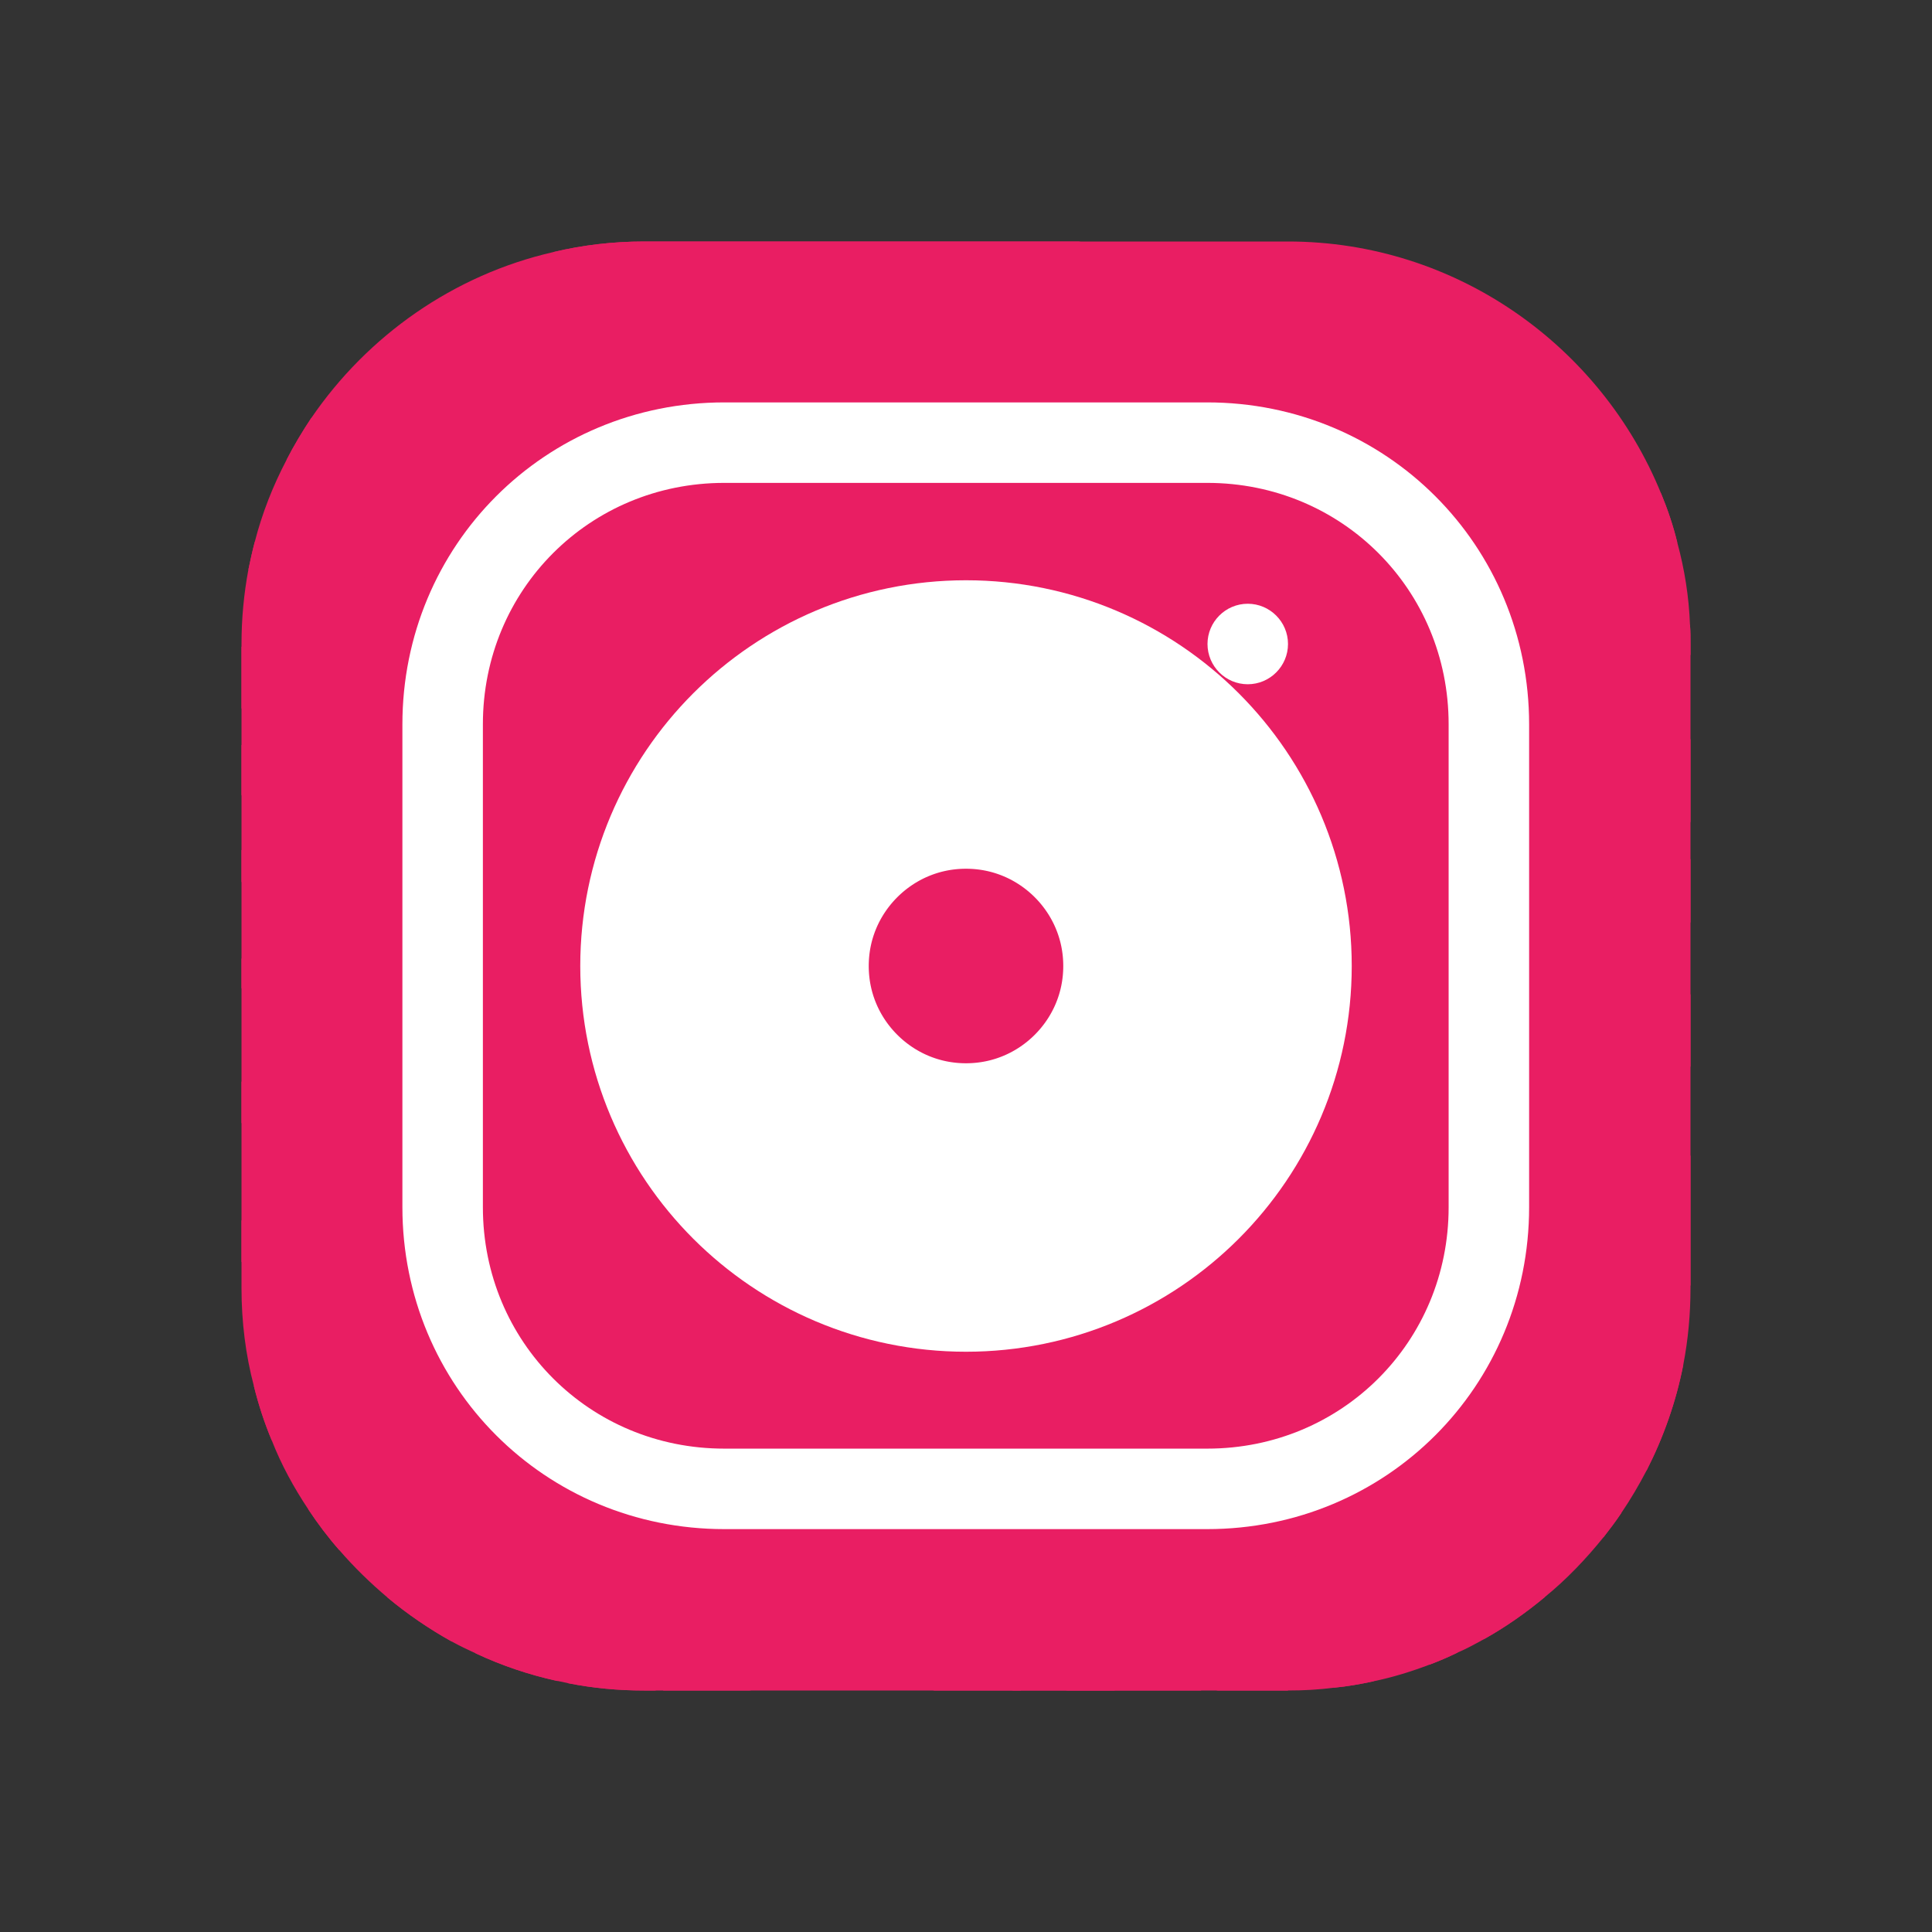 <?xml version="1.0" encoding="UTF-8"?>
<svg xmlns="http://www.w3.org/2000/svg" xmlns:xlink="http://www.w3.org/1999/xlink" viewBox="0 0 48 48" width="48px" height="48px">
<rect x="0" y="0" width="48" height="48" fill="#333333" stroke="none"/>
<g id="surface15328810">
<path style=" stroke:none;fill-rule:nonzero;fill:rgb(91.373%,11.765%,38.824%);fill-opacity:1;" d="M 41.672 13.48 C 41.27 13.738 40.699 13.98 40.461 14.25 C 40.371 14.34 40.32 14.441 40.34 14.539 L 40.34 15.57 L 40.039 16.578 L 39.738 17.578 L 39.41 18.68 L 38.73 20.93 L 38.07 23.148 L 37.57 24.82 C 37.57 25.078 37.559 25.34 37.539 25.59 C 37.469 26.551 37.27 27.469 36.949 28.328 C 36.762 28.859 36.531 29.371 36.25 29.852 C 36.148 30.039 36.031 30.23 35.91 30.41 C 35.512 31.039 35.031 31.621 34.5 32.129 C 34.09 32.539 33.641 32.922 33.148 33.238 C 33.148 33.238 33.148 33.238 33.141 33.238 C 33.059 33.309 32.969 33.371 32.871 33.422 C 32.559 33.629 32.23 33.809 31.891 33.969 C 31.66 34.09 31.43 34.191 31.191 34.281 C 31.141 34.309 31.078 34.328 31.031 34.352 C 30.461 34.621 29.801 34.801 29.141 34.891 C 29.102 34.898 29.07 34.898 29.031 34.91 C 28.629 34.98 28.238 35.039 27.84 35.07 C 27.66 35.09 27.469 35.102 27.289 35.102 L 26.578 35.059 L 23.16 34.879 C 23.16 34.871 23.148 34.879 23.148 34.879 L 21.43 34.789 C 21.301 34.789 21.16 34.789 21.031 34.781 C 20.488 34.762 19.969 34.699 19.449 34.59 C 19.441 34.59 19.441 34.59 19.441 34.59 C 18.488 34.41 17.578 34.09 16.73 33.66 C 16.262 33.422 15.801 33.148 15.371 32.84 C 15.191 32.711 15.02 32.57 14.852 32.422 C 14.371 32.02 13.941 31.59 13.539 31.148 C 13.48 31.09 13.43 31.031 13.379 30.969 C 13.32 30.91 13.262 30.84 13.211 30.781 C 12.828 30.301 12.512 29.809 12.25 29.289 C 12.012 28.828 11.82 28.34 11.672 27.801 C 11.609 27.609 11.559 27.43 11.52 27.23 C 11.512 27.219 11.5 27.199 11.5 27.18 C 11.398 26.77 11.309 26.34 11.262 25.91 C 11.199 25.578 11.172 25.25 11.172 24.91 C 11.148 24.781 11.148 24.641 11.148 24.512 L 13.059 21.559 L 14.93 18.68 L 15.781 17.371 L 16.551 16.191 L 16.809 15.781 L 16.809 14.75 C 16.828 14.52 16.84 14.281 16.828 14.059 C 16.82 13.359 16.68 12.68 16.449 12.031 C 16.23 11.34 15.922 10.691 15.602 10.09 C 15.219 9.398 14.82 8.781 14.488 8.219 C 14 7.398 13.66 6.73 13.75 6.262 C 14.469 6.09 15.23 6 16 6 L 32 6 C 36.18 6 39.781 8.602 41.27 12.262 C 41.43 12.648 41.57 13.059 41.672 13.48 Z M 41.672 13.48 "/>
<path style=" stroke:none;fill-rule:nonzero;fill:rgb(91.373%,11.765%,38.824%);fill-opacity:1;" d="M 42 16 L 42 16.27 L 40.621 17.07 L 39.738 17.578 L 38.77 18.141 L 36.828 19.27 L 34.93 20.371 L 32.988 21.488 L 32.219 21.941 C 32.219 22.422 32.102 22.859 31.879 23.262 C 31.57 23.84 31.051 24.32 30.391 24.73 C 29.719 25.141 28.898 25.469 27.98 25.711 C 27.98 25.711 27.98 25.699 27.969 25.711 C 24.41 26.629 19.551 26.211 17.191 24.449 C 16.531 23.961 16.07 23.359 15.871 22.672 C 15.809 22.441 15.781 22.191 15.781 21.941 L 15.781 14.75 C 15.789 14.602 15.691 14.449 15.512 14.301 C 14.969 13.871 13.699 13.461 12.281 13.051 C 11.172 12.738 9.98 12.43 8.98 12.129 C 8.191 11.891 7.52 11.648 7.121 11.422 C 7.301 11.07 7.512 10.719 7.73 10.391 C 9.129 8.34 11.27 6.828 13.75 6.262 C 14.469 6.09 15.23 6 16 6 L 26.801 6 C 32.172 6.941 37.121 9.129 41.27 12.262 C 41.43 12.648 41.57 13.059 41.672 13.48 C 41.852 14.141 41.961 14.82 41.988 15.531 C 42 15.68 42 15.84 42 16 Z M 42 16 "/>
<path style=" stroke:none;fill-rule:nonzero;fill:rgb(91.373%,11.765%,38.824%);fill-opacity:1;" d="M 42 16 L 42 20.41 L 41.781 21.09 L 41.031 23.422 L 40.25 25.82 L 39.84 27.102 L 39.461 28.289 L 39.09 29.422 L 38.73 30.539 L 38.539 31.129 L 38.289 31.91 C 38.289 32.672 38.27 33.34 38.219 33.91 C 38.211 33.969 38.199 34.031 38.199 34.09 C 38.141 34.621 38.059 35.07 37.93 35.449 C 37.922 35.512 37.898 35.57 37.879 35.621 C 37.621 36.34 37.23 36.801 36.648 37.102 C 36.512 37.18 36.352 37.238 36.18 37.301 C 35.648 37.48 34.98 37.57 34.16 37.621 C 33.559 37.66 32.871 37.672 32.09 37.672 L 31.398 37.672 L 30.211 37.621 L 30 37.609 L 27.828 37.52 L 25.629 37.43 L 18.379 37.129 L 16.5 37.051 L 16.238 37.051 C 15.461 37.039 14.789 36.988 14.211 36.91 C 13.371 36.781 12.719 36.559 12.23 36.23 C 11.531 35.781 11.121 35.121 10.879 34.199 C 10.82 33.98 10.77 33.75 10.738 33.5 C 10.641 32.922 10.59 32.25 10.559 31.5 C 10.559 31.352 10.559 31.199 10.551 31.039 C 10.539 31.031 10.551 31.031 10.551 31.031 L 10.551 30.449 C 10.539 30.16 10.539 29.859 10.539 29.551 L 10.59 27.941 L 10.621 26.789 L 10.66 25.449 L 10.66 25.262 L 10.801 20.34 L 10.871 18.031 L 10.93 15.762 L 10.949 15.16 C 10.949 14.852 9.898 14.672 8.73 14.52 C 7.801 14.398 6.781 14.289 6.172 14.148 C 6.219 13.922 6.27 13.691 6.328 13.469 C 6.512 12.75 6.781 12.07 7.121 11.422 C 7.301 11.07 7.512 10.719 7.73 10.391 C 9.891 9.441 12.141 8.699 14.488 8.219 C 16.551 7.789 18.699 7.559 20.922 7.559 C 28.281 7.559 35.078 10.051 40.461 14.25 C 40.98 14.648 41.488 15.078 41.988 15.531 C 42 15.68 42 15.84 42 16 Z M 42 16 "/>
<path style=" stroke:none;fill-rule:nonzero;fill:rgb(91.373%,11.765%,38.824%);fill-opacity:1;" d="M 42 18.371 L 42 22.91 L 41.449 23.969 L 40.398 26.02 L 39.84 27.102 L 39.328 28.09 L 39.109 28.52 C 39.109 28.828 39.109 29.129 39.09 29.422 C 39.09 29.852 39.07 30.262 39.039 30.641 C 39 31.09 38.941 31.5 38.879 31.879 C 38.73 32.672 38.52 33.352 38.219 33.91 C 38.18 33.98 38.141 34.051 38.102 34.109 C 37.988 34.289 37.859 34.461 37.719 34.621 C 37.539 34.84 37.34 35.031 37.109 35.191 C 36.77 35.449 36.371 35.66 35.91 35.82 C 35.34 36.031 34.68 36.172 33.898 36.25 C 33.391 36.301 32.828 36.328 32.219 36.328 L 31.801 36.352 L 29.719 36.469 L 29.711 36.469 L 27.5 36.602 L 25.25 36.73 L 22.148 36.91 L 18.379 37.129 L 17.828 37.16 C 17.32 37.16 16.84 37.129 16.379 37.07 C 16.328 37.059 16.289 37.051 16.238 37.051 C 15.559 36.941 14.941 36.762 14.379 36.512 C 13.699 36.211 13.109 35.809 12.609 35.328 C 12.172 34.898 11.789 34.41 11.48 33.859 C 11.41 33.73 11.34 33.609 11.281 33.469 C 10.98 32.879 10.738 32.219 10.559 31.5 C 10.531 31.379 10.5 31.25 10.48 31.121 C 10.422 30.891 10.371 30.648 10.34 30.398 C 10.23 29.762 10.172 29.078 10.141 28.371 L 10.141 28.359 C 10.129 28.07 10.121 27.789 10.121 27.488 L 9.629 26.32 L 9.559 26.141 L 9.5 25.988 L 8.75 24.199 L 8.629 23.91 L 7.91 22.18 L 7.109 20.25 C 7.109 20.25 7.109 20.25 7.102 20.25 L 6.289 18.301 L 6 17.59 L 6 16 C 6 15.371 6.059 14.75 6.172 14.148 C 6.219 13.922 6.27 13.691 6.328 13.469 C 7.18 12.98 8.07 12.531 8.98 12.129 C 11.059 11.199 13.289 10.512 15.602 10.09 C 17.32 9.781 19.109 9.609 20.922 9.609 C 28.23 9.609 34.859 12.262 40.039 16.578 C 40.238 16.738 40.43 16.898 40.621 17.07 C 41.09 17.48 41.551 17.91 42 18.371 Z M 42 18.371 "/>
<path style=" stroke:none;fill-rule:nonzero;fill:rgb(91.373%,11.765%,38.824%);fill-opacity:1;" d="M 42 21.352 L 42 26.488 L 41.43 27.68 L 40.352 29.93 L 40.34 29.961 C 40.34 30.391 40.32 30.781 40.289 31.129 C 40.191 32.281 39.91 33.012 39.449 33.461 C 39.121 33.801 38.711 33.988 38.199 34.09 C 38.172 34.102 38.129 34.102 38.102 34.109 C 37.941 34.141 37.77 34.16 37.59 34.16 C 36.969 34.219 36.238 34.18 35.398 34.121 C 35.309 34.121 35.211 34.109 35.109 34.102 C 34.5 34.059 33.852 34.02 33.129 33.988 C 32.738 33.98 32.328 33.969 31.91 33.969 L 31.891 33.969 L 30.879 34.051 L 30.871 34.051 L 28.602 34.211 L 26.012 34.41 L 25.629 34.441 L 22.602 34.66 L 21.031 34.781 L 19.48 34.891 C 19.211 34.891 18.949 34.891 18.691 34.879 C 18.691 34.879 18.68 34.871 18.68 34.879 C 17.551 34.859 16.539 34.789 15.641 34.621 C 14.809 34.48 14.078 34.262 13.461 33.93 C 12.82 33.621 12.289 33.18 11.859 32.621 C 11.449 32.07 11.148 31.379 10.961 30.551 C 10.961 30.539 10.961 30.539 10.961 30.539 C 10.82 29.871 10.738 29.09 10.738 28.211 L 10.59 27.941 L 9.699 26.352 L 9.57 26.129 L 9.5 25.988 L 8.57 24.34 L 8.109 23.512 L 7.531 22.48 L 6.531 20.691 L 6 19.75 L 6 16.07 C 6.879 15.488 7.789 14.98 8.73 14.52 C 9.871 13.941 11.051 13.449 12.281 13.051 C 13.621 12.609 15.02 12.262 16.449 12.031 C 17.898 11.789 19.391 11.672 20.922 11.672 C 27.719 11.672 33.961 14.102 38.77 18.141 C 38.988 18.309 39.199 18.5 39.41 18.68 C 40.25 19.43 41.051 20.238 41.781 21.09 C 41.859 21.18 41.941 21.262 42 21.352 Z M 42 21.352 "/>
<path style=" stroke:none;fill-rule:nonzero;fill:rgb(91.373%,11.765%,38.824%);fill-opacity:1;" d="M 42 24.711 L 42 31.941 C 41.762 31.801 41.43 31.629 41.02 31.449 C 40.801 31.34 40.551 31.23 40.289 31.129 C 39.91 30.961 39.5 30.801 39.039 30.641 C 38.941 30.602 38.84 30.57 38.73 30.539 C 38.551 30.469 38.359 30.41 38.172 30.352 C 37.578 30.172 36.93 30 36.25 29.852 C 35.988 29.801 35.719 29.75 35.449 29.711 C 34.578 29.559 33.648 29.469 32.68 29.461 C 32.602 29.449 32.512 29.449 32.43 29.449 L 29.859 29.469 L 26.359 29.488 L 26.352 29.488 L 18.859 29.551 C 16.48 29.551 15.02 30.121 14.141 30.352 C 14.141 30.352 14.129 30.352 14.129 30.359 C 13.199 30.602 12.91 30.449 12.828 28.82 C 12.809 28.371 12.801 27.789 12.801 27.078 L 12.238 26.648 L 11.262 25.91 L 10.66 25.449 L 10.539 25.359 L 8.879 24.102 L 8.629 23.91 L 8.109 23.512 L 7.148 22.789 L 6 21.91 L 6 18.512 C 6.102 18.43 6.191 18.359 6.289 18.301 C 7.738 17.301 9.289 16.449 10.93 15.762 C 12.391 15.141 13.93 14.648 15.512 14.301 C 15.941 14.211 16.379 14.121 16.828 14.059 C 18.16 13.828 19.531 13.719 20.922 13.719 C 26.93 13.719 32.449 15.809 36.828 19.27 C 37.488 19.789 38.129 20.34 38.73 20.93 C 39.551 21.711 40.32 22.539 41.031 23.422 C 41.172 23.602 41.309 23.781 41.449 23.969 C 41.641 24.211 41.82 24.461 42 24.711 Z M 42 24.711 "/>
<path style=" stroke:none;fill-rule:nonzero;fill:rgb(91.373%,11.765%,38.824%);fill-opacity:1;" d="M 42 28.719 L 42 32 C 42 32.648 41.941 33.289 41.82 33.91 C 41.641 34.828 41.328 35.711 40.91 36.531 C 40.691 36.578 40.441 36.578 40.16 36.539 C 39.531 36.43 38.789 36.102 37.988 35.672 C 37.949 35.66 37.91 35.641 37.879 35.621 C 37.629 35.488 37.371 35.352 37.109 35.191 C 36.578 34.898 36.02 34.578 35.461 34.281 C 35.34 34.219 35.219 34.16 35.109 34.102 C 34.469 33.77 33.809 33.469 33.148 33.238 C 33.148 33.238 33.148 33.238 33.141 33.238 C 33 33.191 32.852 33.141 32.699 33.102 C 32.129 32.941 31.551 32.84 30.988 32.84 L 29.891 32.52 L 25.02 31.109 C 25.02 31.109 25.02 31.109 25.012 31.109 L 22.02 30.238 L 22.012 30.238 L 20.711 29.859 C 16.949 29.859 14.641 31.461 13.52 30.852 C 13.078 30.621 12.82 30.039 12.73 28.898 C 12.699 28.578 12.691 28.219 12.691 27.801 L 11.52 27.23 L 11.469 27.211 L 11.461 27.211 L 10.621 26.789 L 9.699 26.352 L 9.629 26.32 L 9.461 26.23 L 7.5 25.281 L 6 24.551 L 6 21.121 C 6.172 20.969 6.352 20.828 6.531 20.691 C 6.719 20.539 6.91 20.398 7.102 20.25 C 7.109 20.25 7.109 20.25 7.109 20.25 C 8.289 19.398 9.539 18.648 10.871 18.031 C 12.422 17.289 14.07 16.719 15.781 16.352 C 16.031 16.289 16.289 16.23 16.551 16.191 C 17.969 15.922 19.43 15.781 20.922 15.781 C 26.191 15.781 31.031 17.488 34.93 20.371 C 36.059 21.211 37.109 22.141 38.07 23.148 C 38.859 23.98 39.59 24.879 40.25 25.82 C 40.301 25.891 40.352 25.961 40.398 26.02 C 40.77 26.559 41.109 27.109 41.43 27.68 C 41.641 28.02 41.82 28.371 42 28.719 Z M 42 28.719 "/>
<path style=" stroke:none;fill-rule:nonzero;fill:rgb(91.373%,11.765%,38.824%);fill-opacity:1;" d="M 41.82 33.91 C 41.641 34.828 41.328 35.711 40.91 36.531 C 40.719 36.898 40.512 37.25 40.281 37.59 C 40.141 37.801 39.988 38 39.84 38.191 C 39.48 38.051 38.949 37.852 38.301 37.629 C 38.301 37.629 38.301 37.629 38.301 37.621 C 37.809 37.449 37.25 37.27 36.648 37.102 C 36.48 37.051 36.309 37 36.129 36.949 C 35.422 36.762 34.68 36.59 33.961 36.488 C 33.359 36.391 32.77 36.328 32.219 36.328 L 31.762 36.199 L 31.75 36.199 L 29.328 35.5 L 27.84 35.07 L 26.18 34.59 L 26.172 34.59 L 25.629 34.441 L 19.102 32.559 L 17.219 32.02 L 15.82 31.691 L 13.539 31.148 L 13.262 31.078 C 13.262 31.078 13.262 31.078 13.25 31.078 L 10.961 30.551 C 10.961 30.539 10.961 30.539 10.961 30.539 L 10.551 30.449 L 10.34 30.398 L 8.672 30.012 L 8.48 29.961 L 7.059 28.789 L 6 27.898 L 6 23.82 C 6.371 23.461 6.75 23.121 7.148 22.789 C 7.27 22.68 7.398 22.578 7.531 22.48 C 7.648 22.379 7.781 22.281 7.91 22.18 C 8.82 21.488 9.781 20.871 10.801 20.34 C 12.102 19.641 13.48 19.078 14.93 18.68 C 15.211 18.59 15.488 18.512 15.781 18.449 C 17.422 18.039 19.141 17.828 20.922 17.828 C 25.391 17.828 29.551 19.18 32.988 21.488 C 34.699 22.641 36.238 24.02 37.539 25.59 C 38.199 26.379 38.801 27.211 39.328 28.09 C 39.379 28.16 39.422 28.219 39.461 28.289 C 39.781 28.82 40.078 29.371 40.352 29.93 C 40.602 30.43 40.82 30.93 41.02 31.449 C 41.34 32.25 41.602 33.07 41.82 33.91 Z M 41.82 33.91 "/>
<path style=" stroke:none;fill-rule:nonzero;fill:rgb(91.373%,11.765%,38.824%);fill-opacity:1;" d="M 40.281 37.59 C 40.141 37.801 39.988 38 39.84 38.191 C 39.398 38.738 38.922 39.238 38.379 39.68 C 37.91 40.07 37.41 40.422 36.879 40.719 C 36.68 40.672 36.48 40.609 36.27 40.531 C 35.609 40.301 34.922 39.922 34.281 39.52 C 33.32 38.91 32.488 38.25 32.121 37.949 C 31.98 37.828 31.91 37.77 31.91 37.77 L 30.211 37.621 L 30 37.602 L 27.801 37.41 L 25.52 37.211 L 22.148 36.91 L 16.809 36.441 L 16.789 36.43 L 14.91 35.52 L 13.012 34.602 L 11.48 33.859 L 11.148 33.699 L 10.738 33.5 L 9.32 32.809 L 7.43 31.898 L 6.84 31.609 L 6 31.352 L 6 26.879 C 6.469 26.32 6.969 25.789 7.5 25.281 C 7.84 24.961 8.199 24.641 8.57 24.34 C 8.629 24.289 8.691 24.238 8.75 24.199 C 8.789 24.148 8.84 24.121 8.879 24.102 C 9.469 23.621 10.09 23.191 10.73 22.801 C 11.469 22.328 12.25 21.91 13.059 21.559 C 13.93 21.172 14.84 20.84 15.781 20.59 C 17.41 20.129 19.141 19.891 20.922 19.891 C 25 19.891 28.77 21.129 31.879 23.262 C 33.871 24.621 35.59 26.34 36.949 28.328 C 37.398 28.969 37.801 29.648 38.172 30.352 C 38.301 30.609 38.43 30.871 38.539 31.129 C 38.66 31.379 38.77 31.629 38.879 31.879 C 39.09 32.398 39.281 32.922 39.449 33.461 C 39.77 34.461 40.012 35.48 40.16 36.539 C 40.211 36.891 40.25 37.238 40.281 37.59 Z M 40.281 37.59 "/>
<path style=" stroke:none;fill-rule:nonzero;fill:rgb(91.373%,11.765%,38.824%);fill-opacity:1;" d="M 38.391 39.422 C 38.391 39.5 38.391 39.59 38.379 39.68 C 37.91 40.07 37.41 40.422 36.879 40.719 C 36.66 40.84 36.441 40.961 36.211 41.059 C 35.98 41.172 35.75 41.27 35.512 41.359 C 35.172 41.18 34.711 40.961 34.219 40.75 C 33.531 40.441 32.781 40.16 32.199 40.07 C 32.059 40.039 31.93 40.031 31.809 40.031 L 30.172 39.82 L 30.148 39.82 L 28.109 39.551 L 26.051 39.281 L 25.09 39.16 L 17.531 38.18 C 17.039 38.18 16.52 38.148 15.98 38.078 C 15.32 38.02 14.629 37.922 13.941 37.781 C 13.262 37.66 12.57 37.5 11.91 37.328 C 11.219 37.172 10.539 36.98 9.91 36.801 C 9.18 36.578 8.5 36.371 7.93 36.18 C 7.461 36.031 7.059 35.891 6.75 35.781 C 6.57 35.352 6.422 34.898 6.309 34.441 C 6.102 33.66 6 32.84 6 32 L 6 30.328 C 6.32 29.801 6.672 29.281 7.059 28.789 C 7.77 27.852 8.578 26.988 9.461 26.23 C 9.488 26.191 9.531 26.16 9.559 26.141 L 9.57 26.129 C 9.879 25.852 10.199 25.602 10.539 25.359 C 10.578 25.32 10.621 25.289 10.66 25.262 C 10.82 25.141 10.988 25.02 11.172 24.91 C 12.602 23.941 14.18 23.18 15.871 22.672 C 17.469 22.191 19.16 21.941 20.922 21.941 C 24.41 21.941 27.672 22.969 30.391 24.73 C 32.398 26.02 34.129 27.719 35.449 29.711 C 35.609 29.941 35.762 30.172 35.91 30.41 C 36.602 31.578 37.172 32.84 37.59 34.16 C 37.641 34.309 37.68 34.461 37.719 34.621 C 37.801 34.891 37.871 35.172 37.93 35.449 C 37.949 35.52 37.969 35.59 37.988 35.672 C 38.129 36.301 38.23 36.961 38.301 37.621 C 38.301 37.629 38.301 37.629 38.301 37.629 C 38.359 38.219 38.391 38.82 38.391 39.422 Z M 38.391 39.422 "/>
<path style=" stroke:none;fill-rule:nonzero;fill:rgb(91.373%,11.765%,38.824%);fill-opacity:1;" d="M 36.328 39.422 C 36.328 39.77 36.309 40.148 36.27 40.531 C 36.25 40.711 36.23 40.891 36.211 41.059 C 35.98 41.172 35.75 41.27 35.512 41.359 C 35.059 41.531 34.602 41.672 34.129 41.77 C 33.809 41.84 33.48 41.898 33.148 41.93 L 33.141 41.93 C 32.828 41.738 32.469 41.512 32.102 41.25 C 31.43 40.781 30.73 40.25 30.172 39.82 C 30.16 39.809 30.16 39.809 30.148 39.801 C 29.559 39.352 29.141 39.012 29.141 39.012 L 28.078 39.051 L 26.039 39.121 L 25.09 39.16 L 21.27 39.301 L 18.039 39.422 C 17.828 39.43 17.578 39.43 17.27 39.422 L 17.262 39.422 C 16.84 39.41 16.34 39.379 15.789 39.328 C 15.148 39.281 14.449 39.219 13.738 39.148 C 13.051 39.07 12.352 38.988 11.68 38.91 C 10.941 38.828 10.238 38.738 9.641 38.66 C 9.172 38.602 8.762 38.551 8.43 38.512 C 8.148 38.191 7.898 37.859 7.66 37.5 C 7.301 36.961 6.988 36.391 6.75 35.781 C 6.57 35.352 6.422 34.898 6.309 34.441 C 6.602 33.551 6.98 32.711 7.43 31.898 C 7.789 31.238 8.211 30.609 8.672 30.012 C 9.121 29.422 9.609 28.871 10.141 28.371 L 10.141 28.359 C 10.289 28.211 10.441 28.07 10.59 27.941 C 10.871 27.68 11.16 27.441 11.461 27.211 L 11.469 27.211 C 11.48 27.191 11.488 27.191 11.5 27.18 C 11.738 26.988 11.988 26.82 12.238 26.648 C 13.719 25.641 15.391 24.891 17.191 24.449 C 18.379 24.16 19.629 24 20.922 24 C 23.461 24 25.859 24.609 27.969 25.711 L 27.98 25.711 C 29.789 26.641 31.391 27.922 32.68 29.461 C 33.391 30.281 34 31.18 34.5 32.129 C 34.852 32.77 35.148 33.441 35.398 34.121 C 35.422 34.18 35.441 34.23 35.461 34.281 C 35.629 34.781 35.781 35.301 35.91 35.82 C 36 36.191 36.07 36.57 36.129 36.949 C 36.148 37.07 36.172 37.18 36.18 37.301 C 36.281 37.988 36.328 38.699 36.328 39.422 Z M 36.328 39.422 "/>
<path style=" stroke:none;fill-rule:nonzero;fill:rgb(91.373%,11.765%,38.824%);fill-opacity:1;" d="M 34.281 39.422 L 34.281 39.52 C 34.281 39.859 34.25 40.289 34.219 40.75 C 34.191 41.09 34.16 41.441 34.129 41.77 C 33.809 41.84 33.48 41.898 33.148 41.93 L 33.141 41.93 C 32.762 41.98 32.391 42 32 42 L 30.25 42 L 29.871 41.891 L 27.898 41.289 L 25.898 40.691 L 21.27 39.301 L 19.27 38.699 C 19.27 38.699 18.441 39.031 17.27 39.422 L 17.262 39.422 C 16.809 39.57 16.32 39.73 15.801 39.891 C 15.148 40.078 14.461 40.27 13.781 40.422 C 13.078 40.578 12.391 40.699 11.77 40.75 C 11.578 40.77 11.391 40.781 11.219 40.781 C 10.66 40.469 10.121 40.102 9.629 39.691 C 9.199 39.328 8.801 38.941 8.43 38.512 C 8.148 38.191 7.898 37.859 7.66 37.5 C 7.73 37.051 7.809 36.609 7.93 36.18 C 8.23 34.988 8.699 33.852 9.32 32.809 C 9.66 32.219 10.039 31.648 10.48 31.121 C 10.488 31.09 10.52 31.059 10.551 31.039 C 10.539 31.031 10.551 31.031 10.551 31.031 C 10.68 30.859 10.82 30.699 10.961 30.551 C 10.961 30.539 10.961 30.539 10.961 30.539 C 11.371 30.102 11.789 29.68 12.25 29.289 C 12.41 29.16 12.559 29.031 12.73 28.898 C 12.762 28.871 12.789 28.852 12.828 28.82 C 15.078 27.102 17.891 26.059 20.922 26.059 C 24.359 26.059 27.488 27.352 29.859 29.469 C 31 30.5 31.969 31.73 32.699 33.102 C 32.762 33.199 32.82 33.309 32.871 33.422 C 32.961 33.602 33.051 33.789 33.129 33.988 C 33.461 34.711 33.719 35.469 33.898 36.25 C 33.922 36.328 33.941 36.41 33.961 36.488 C 34.039 36.859 34.109 37.238 34.16 37.621 C 34.238 38.211 34.281 38.809 34.281 39.422 Z M 34.281 39.422 "/>
<path style=" stroke:none;fill-rule:nonzero;fill:rgb(91.373%,11.765%,38.824%);fill-opacity:1;" d="M 32.219 39.422 C 32.219 39.621 32.211 39.84 32.199 40.07 C 32.18 40.441 32.148 40.84 32.102 41.25 C 32.078 41.5 32.039 41.75 32 42 L 26.52 42 L 25.461 41.828 L 21.32 41.172 L 20.73 41.078 L 19.379 40.859 C 18.789 40.859 17.512 41.121 16.16 41.371 C 15.449 41.5 14.73 41.641 14.078 41.73 C 14 41.738 13.922 41.75 13.852 41.762 L 13.84 41.762 C 13.141 41.609 12.461 41.379 11.82 41.078 C 11.621 40.988 11.422 40.891 11.219 40.781 C 10.66 40.469 10.121 40.102 9.629 39.691 C 9.621 39.57 9.609 39.469 9.609 39.422 C 9.609 39.16 9.621 38.91 9.641 38.66 C 9.68 38.02 9.77 37.398 9.91 36.801 C 10.129 35.891 10.449 35.012 10.879 34.199 C 10.961 34.031 11.051 33.859 11.148 33.699 C 11.191 33.621 11.238 33.551 11.281 33.469 C 11.461 33.18 11.66 32.898 11.859 32.621 C 12.281 32.07 12.75 31.551 13.25 31.078 C 13.262 31.078 13.262 31.078 13.262 31.078 C 13.301 31.039 13.34 31 13.379 30.969 C 13.43 30.93 13.469 30.879 13.52 30.852 C 13.719 30.672 13.922 30.512 14.129 30.359 C 14.129 30.352 14.141 30.352 14.141 30.352 C 16.031 28.941 18.371 28.109 20.922 28.109 C 22.898 28.109 24.738 28.609 26.352 29.488 L 26.359 29.488 C 27.738 30.25 28.941 31.281 29.891 32.52 C 30.262 33 30.59 33.512 30.871 34.051 L 30.879 34.051 C 30.93 34.148 30.98 34.25 31.031 34.352 C 31.328 34.941 31.57 35.559 31.75 36.199 L 31.762 36.199 C 31.77 36.25 31.789 36.301 31.801 36.352 C 31.922 36.781 32.02 37.219 32.09 37.672 C 32.102 37.762 32.109 37.859 32.121 37.949 C 32.191 38.43 32.219 38.922 32.219 39.422 Z M 32.219 39.422 "/>
<path style=" stroke:none;fill-rule:nonzero;fill:rgb(91.373%,11.765%,38.824%);fill-opacity:1;" d="M 30.172 39.309 C 30.172 39.469 30.172 39.641 30.148 39.801 L 30.148 39.809 C 30.148 39.82 30.148 39.82 30.148 39.82 C 30.129 40.539 30.031 41.25 29.871 41.891 C 29.871 41.93 29.859 41.961 29.84 42 L 25.172 42 L 21.32 41.172 L 20.809 41.059 L 20.73 41.078 L 16.461 41.961 L 16.27 42 L 16 42 C 15.359 42 14.73 41.941 14.121 41.82 C 14.031 41.801 13.941 41.781 13.852 41.762 L 13.84 41.762 C 13.141 41.609 12.461 41.379 11.82 41.078 C 11.801 40.969 11.781 40.859 11.77 40.75 C 11.699 40.32 11.672 39.871 11.672 39.422 C 11.672 39.25 11.672 39.078 11.68 38.91 C 11.711 38.371 11.789 37.84 11.91 37.328 C 11.988 36.949 12.102 36.578 12.23 36.23 C 12.34 35.922 12.469 35.621 12.609 35.328 C 12.73 35.078 12.871 34.84 13.012 34.602 C 13.148 34.371 13.301 34.148 13.461 33.93 C 13.859 33.379 14.328 32.871 14.852 32.422 C 15.148 32.16 15.48 31.91 15.82 31.691 C 17.281 30.73 19.031 30.172 20.922 30.172 C 21.289 30.172 21.648 30.191 22 30.238 L 22.02 30.238 C 23.09 30.359 24.09 30.66 25.012 31.109 C 25.02 31.109 25.02 31.109 25.02 31.109 C 26.469 31.82 27.699 32.891 28.602 34.211 C 28.75 34.43 28.898 34.672 29.031 34.91 C 29.141 35.102 29.238 35.301 29.328 35.5 C 29.469 35.809 29.602 36.141 29.711 36.469 L 29.719 36.469 C 29.828 36.84 29.93 37.211 30 37.602 L 30 37.609 C 30.109 38.16 30.172 38.73 30.172 39.309 Z M 30.172 39.309 "/>
<path style=" stroke:none;fill-rule:nonzero;fill:rgb(91.373%,11.765%,38.824%);fill-opacity:1;" d="M 28.109 39.52 L 28.109 39.551 C 28.109 40.141 28.039 40.719 27.898 41.289 C 27.852 41.531 27.781 41.77 27.691 42 L 23.211 42 L 20.922 41.371 L 18.629 42 L 16 42 C 15.359 42 14.73 41.941 14.121 41.82 C 14.102 41.789 14.09 41.762 14.078 41.73 C 13.941 41.301 13.828 40.871 13.781 40.422 C 13.738 40.129 13.719 39.828 13.719 39.52 C 13.719 39.398 13.719 39.27 13.738 39.148 C 13.75 38.68 13.82 38.219 13.941 37.781 C 14 37.48 14.09 37.191 14.211 36.91 C 14.25 36.77 14.309 36.641 14.379 36.512 C 14.531 36.172 14.711 35.84 14.91 35.52 C 15.129 35.199 15.371 34.898 15.641 34.621 C 15.961 34.262 16.32 33.93 16.73 33.66 C 17.43 33.148 18.23 32.77 19.102 32.559 C 19.68 32.398 20.289 32.32 20.922 32.32 C 22.922 32.32 24.711 33.121 26.012 34.41 C 26.059 34.461 26.121 34.52 26.172 34.59 L 26.18 34.59 C 26.32 34.738 26.449 34.891 26.578 35.059 C 26.949 35.531 27.262 36.039 27.5 36.602 C 27.621 36.859 27.719 37.129 27.801 37.41 C 27.809 37.449 27.82 37.48 27.828 37.52 C 27.969 38.012 28.059 38.52 28.078 39.051 C 28.102 39.199 28.109 39.359 28.109 39.52 Z M 28.109 39.52 "/>
<path style=" stroke:none;fill-rule:nonzero;fill:rgb(91.373%,11.765%,38.824%);fill-opacity:1;" d="M 26.059 39.52 C 26.059 39.93 26.012 40.32 25.898 40.691 C 25.801 41.09 25.648 41.469 25.461 41.828 C 25.43 41.891 25.359 42 25.359 42 L 16.48 42 C 16.469 41.988 16.461 41.969 16.461 41.961 C 16.34 41.77 16.238 41.578 16.16 41.371 C 15.961 40.91 15.84 40.41 15.801 39.891 C 15.781 39.77 15.781 39.641 15.781 39.52 C 15.781 39.461 15.781 39.391 15.789 39.328 C 15.801 38.891 15.859 38.469 15.98 38.078 C 16.078 37.719 16.211 37.391 16.379 37.07 C 16.379 37.07 16.391 37.059 16.391 37.051 C 16.512 36.84 16.641 36.629 16.789 36.43 C 17.281 35.77 17.93 35.23 18.68 34.879 C 18.691 34.879 18.691 34.879 18.691 34.879 C 18.93 34.762 19.18 34.66 19.441 34.59 C 19.441 34.59 19.441 34.59 19.449 34.59 C 19.91 34.449 20.41 34.379 20.922 34.379 C 21.512 34.379 22.078 34.469 22.602 34.66 C 22.789 34.711 22.969 34.789 23.148 34.879 C 23.148 34.879 23.148 34.879 23.16 34.879 C 24.02 35.289 24.75 35.93 25.25 36.73 C 25.352 36.879 25.441 37.039 25.52 37.211 C 25.559 37.281 25.602 37.359 25.629 37.43 C 25.859 37.949 26 38.52 26.039 39.121 C 26.051 39.172 26.051 39.219 26.051 39.281 C 26.059 39.359 26.059 39.441 26.059 39.52 Z M 26.059 39.52 "/>
<path style="fill:none;stroke-width:7.167;stroke-linecap:round;stroke-linejoin:round;stroke:rgb(100%,100%,100%);stroke-opacity:1;stroke-miterlimit:10;" d="M 107.5 39.417 L 64.5 39.417 C 50.531 39.417 39.417 50.531 39.417 64.5 L 39.417 107.5 C 39.417 121.469 50.531 132.583 64.5 132.583 L 107.5 132.583 C 121.469 132.583 132.583 121.469 132.583 107.5 L 132.583 64.5 C 132.583 50.531 121.469 39.417 107.5 39.417 Z M 107.5 39.417 " transform="matrix(0.279,0,0,0.279,0,0)"/>
<path style=" stroke:none;fill-rule:nonzero;fill:rgb(100%,100%,100%);fill-opacity:1;" d="M 32 16 C 32 16.551 31.551 17 31 17 C 30.449 17 30 16.551 30 16 C 30 15.449 30.449 15 31 15 C 31.551 15 32 15.449 32 16 Z M 32 16 "/>
<path style="fill:none;stroke-width:7.167;stroke-linecap:round;stroke-linejoin:round;stroke:rgb(100%,100%,100%);stroke-opacity:1;stroke-miterlimit:10;" d="M 30 24 C 30 27.313 27.313 30 24 30 C 20.688 30 18 27.313 18 24 C 18 20.688 20.688 18 24 18 C 27.313 18 30 20.688 30 24 Z M 30 24 " transform="matrix(1,0,0,1,0,0)"/>
</g>
</svg>
